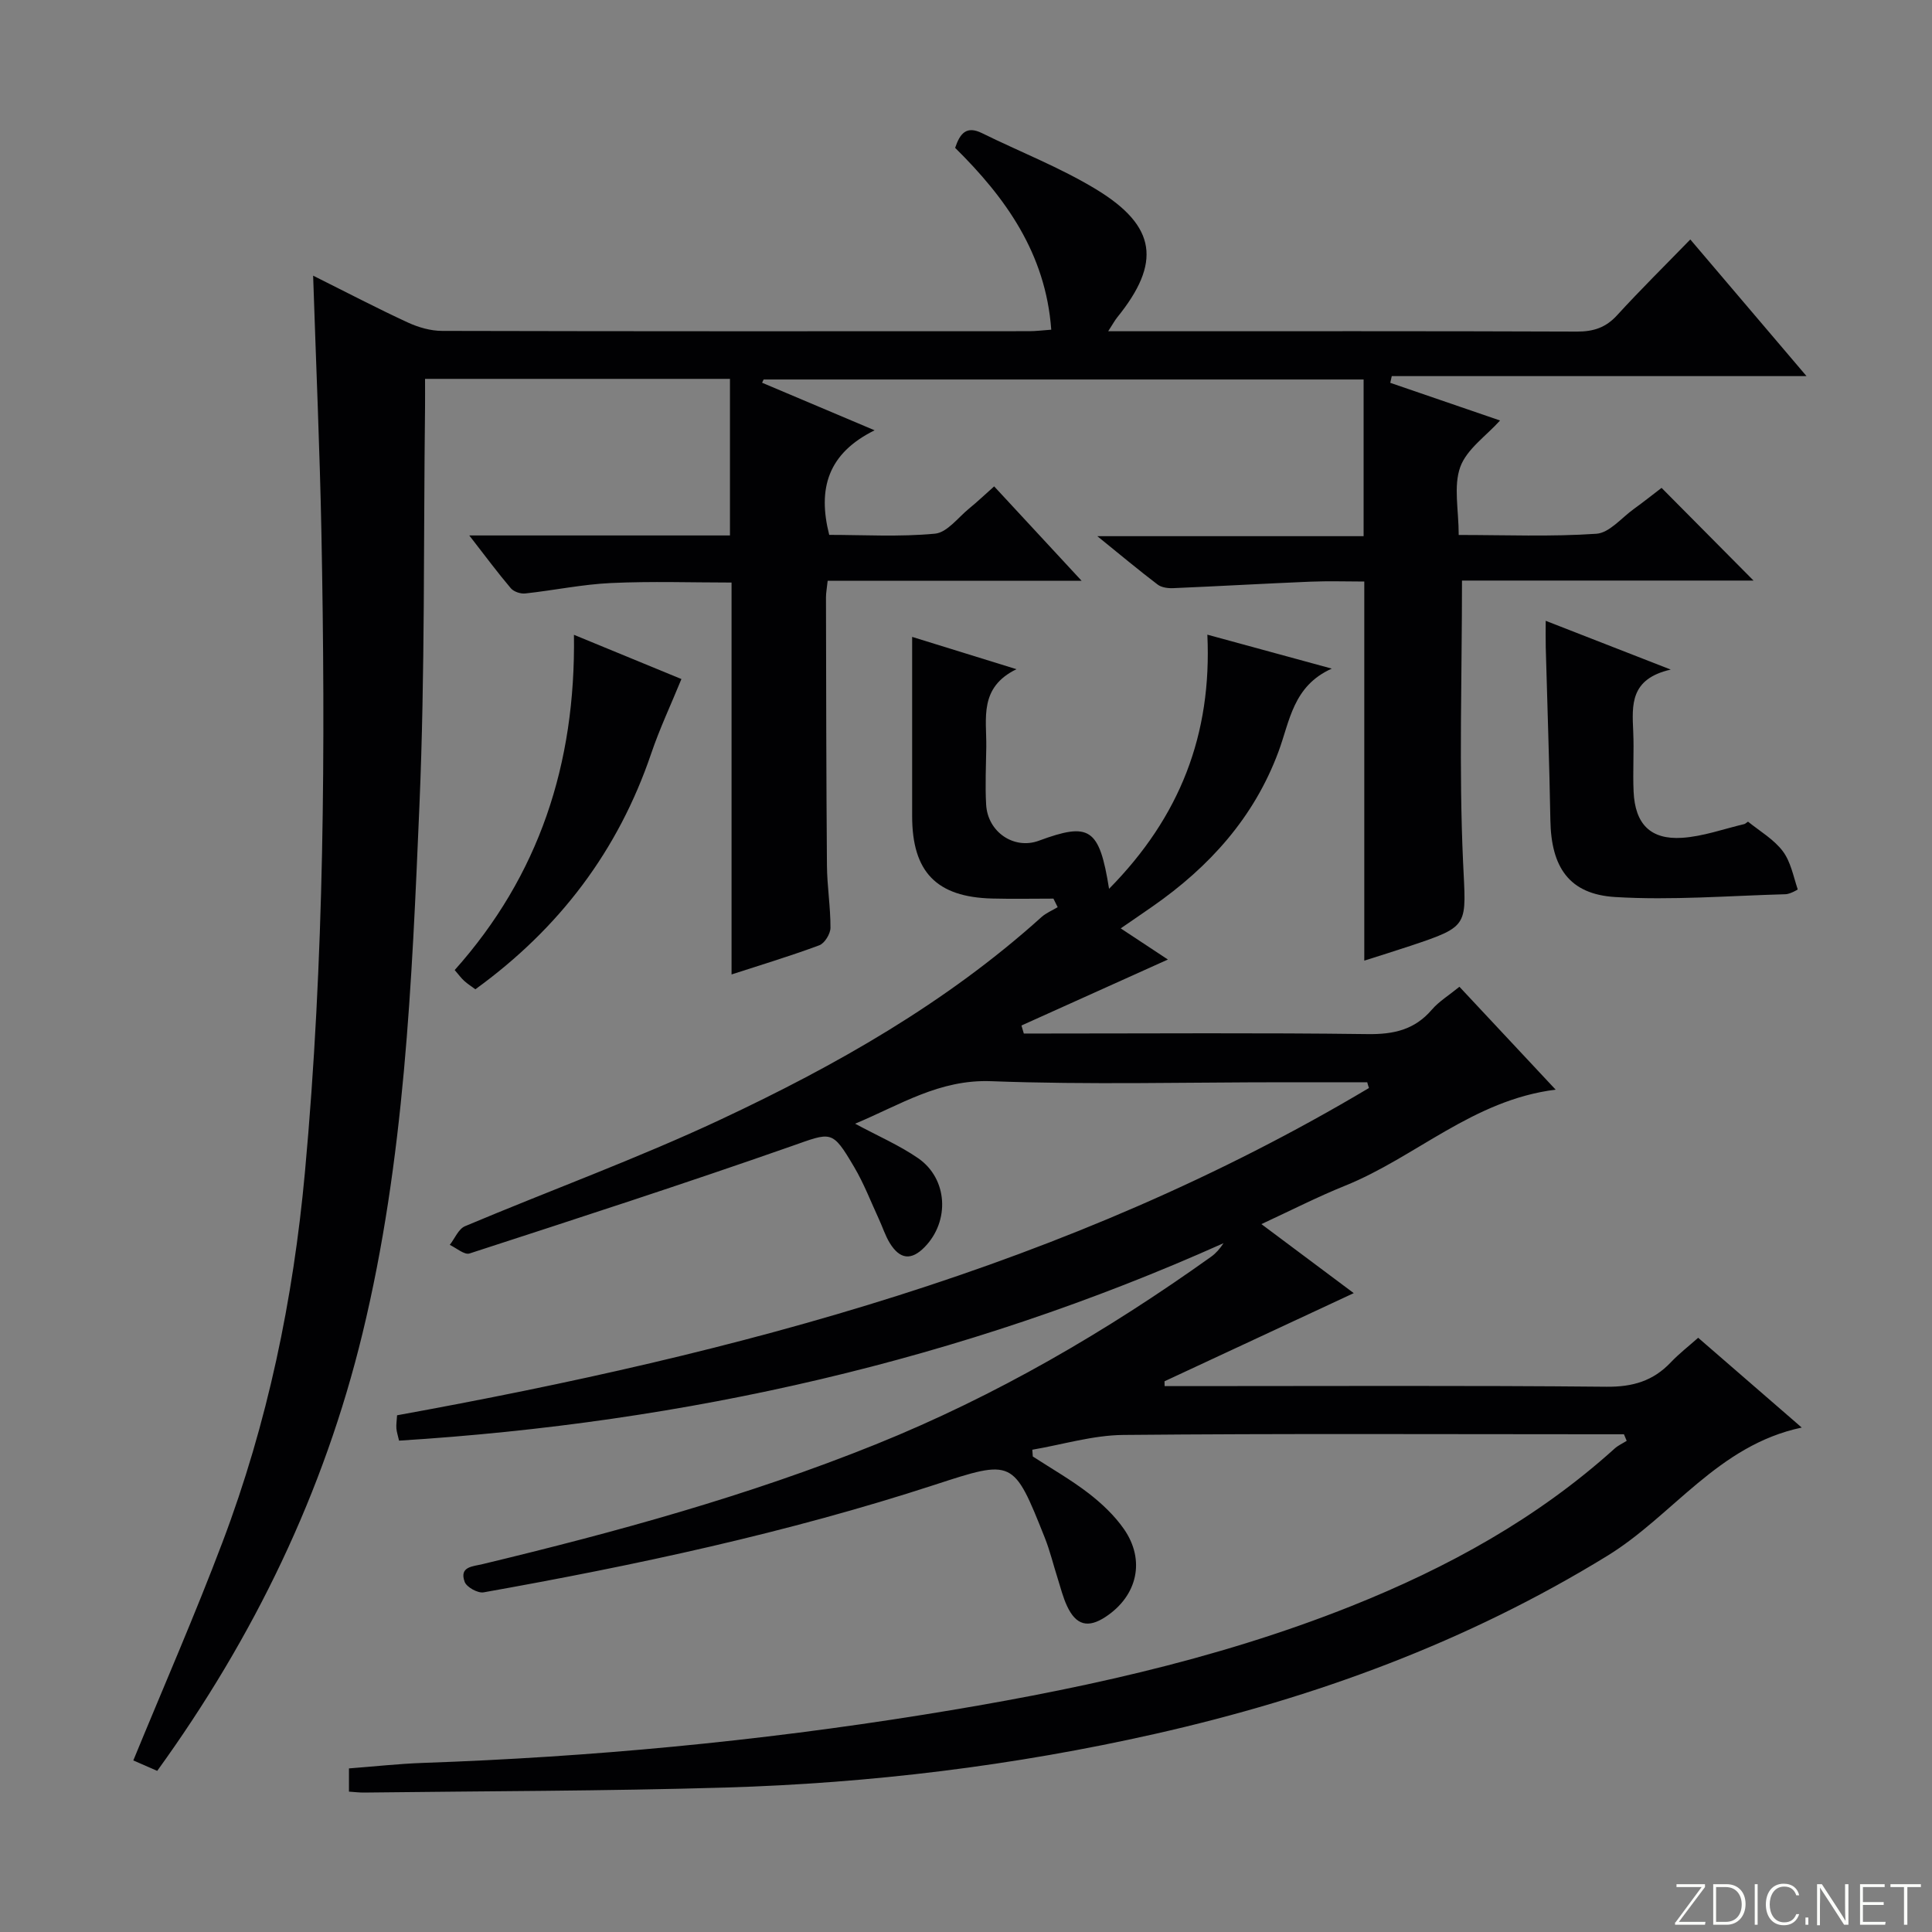 <svg enable-background="new 0 0 400 400" viewBox="0 0 400 400" xmlns="http://www.w3.org/2000/svg"><rect x="0" y="0" width="400" height="400" fill="#808080" stroke="none"/><g fill="#fbfcfa"><path d="m346.9 398 5.4-7.3h-5.2v-.6h5.9v.6l-5.4 7.2h5.5l-.1.6h-6.2v-.5z"/><path d="m354.7 390.1h2.8c2.3 0 3.9 1.6 3.9 4.1s-1.6 4.3-3.9 4.3h-2.8zm.6 7.8h2c2.2 0 3.3-1.6 3.3-3.6 0-1.8-1-3.6-3.3-3.6h-2z"/><path d="m363.9 390.1v8.4h-.6v-8.4z"/><path d="m372.5 396.3c-.4 1.3-1.4 2.3-3.2 2.3-2.4 0-3.7-1.9-3.7-4.3 0-2.3 1.2-4.3 3.7-4.3 1.8 0 2.9 1 3.2 2.4h-.6c-.4-1.1-1.1-1.8-2.5-1.8-2.1 0-3 1.9-3 3.7s.9 3.7 3 3.7c1.4 0 2.1-.7 2.5-1.7z"/><path d="m373.8 398.5v-1.5h.6v1.5z"/><path d="m376.2 398.5v-8.4h1c1.3 2 4.4 6.7 4.9 7.6-.1-1.2-.1-2.4-.1-3.8v-3.8h.7v8.4h-.9c-1.2-1.9-4.4-6.8-5-7.7.1 1.1 0 2.3 0 3.9v3.9h-.6z"/><path d="m390 394.4h-4.3v3.5h4.7l-.1.6h-5.2v-8.4h5.1v.6h-4.5v3.1h4.3v.7z"/><path d="m394.2 390.7h-2.8v-.6h6.3v.6h-2.8v7.8h-.7z"/></g><path d="m283.07 224.07c-5.79 0-11.58 0-17.36 0-20.16 0-40.35.54-60.48-.22-10.75-.41-18.84 4.9-28.19 8.8 4.76 2.57 9.18 4.47 13.06 7.15 6.15 4.26 6.58 13.05 1.32 18.41-2.74 2.79-5.09 2.57-7.2-.85-.94-1.54-1.49-3.31-2.26-4.97-1.67-3.61-3.1-7.37-5.12-10.78-4.61-7.83-4.67-7.21-13.05-4.28-22.08 7.74-44.34 14.96-66.58 22.19-1.06.34-2.72-1.14-4.09-1.78 1.04-1.32 1.8-3.3 3.16-3.87 17.61-7.42 35.61-13.97 52.89-22.07 23.83-11.17 46.72-24.13 66.46-41.93.96-.86 2.23-1.37 3.35-2.05-.29-.59-.59-1.18-.88-1.77-4.23 0-8.46.09-12.69-.02-11.52-.29-16.56-5.51-16.56-17.06-.01-12.26 0-24.51 0-37.11 6.31 1.95 13.35 4.13 21.6 6.69-7.79 3.79-6.18 10.19-6.25 16.06-.05 4-.26 8.01-.03 11.99.33 5.71 5.81 9.34 10.89 7.47 10.53-3.89 12.54-2.68 14.56 9.95 14.7-14.91 21.31-31.95 20.35-52.62 8.59 2.34 16.56 4.52 25.76 7.03-8.05 3.6-8.68 10.88-11.04 17.21-5.06 13.62-14.3 23.83-26.04 32.01-2.03 1.42-4.08 2.81-6.62 4.56 3.56 2.35 6.77 4.47 9.77 6.45-10.2 4.6-20.26 9.13-30.32 13.66.16.55.33 1.11.49 1.66h4.72c22.16 0 44.33-.17 66.49.12 5.37.07 9.69-.89 13.26-5.05 1.48-1.72 3.52-2.96 5.72-4.75 6.56 7.02 12.97 13.87 19.92 21.3-17.12 2.14-28.96 13.99-43.62 19.9-5.68 2.29-11.15 5.09-17.3 7.94 6.91 5.17 13.47 10.07 19.12 14.29-13 6.06-26.09 12.15-39.18 18.25.01.33.01.67.02 1h5.03c28.83 0 57.66-.15 86.48.13 5.4.05 9.63-1.19 13.28-5.04 1.71-1.8 3.7-3.34 5.68-5.1 6.96 6.04 13.86 12.02 21.44 18.59-17.37 3.67-26.65 18.21-40.24 26.55-29.1 17.88-60.55 29.4-93.63 36.87-29.24 6.6-58.93 10.22-88.88 11.11-24.95.74-49.93.73-74.89 1.04-.97.01-1.94-.11-3.14-.19 0-1.69 0-3.1 0-4.81 5.15-.39 10.23-.96 15.33-1.14 34.75-1.21 69.29-4.47 103.63-9.98 30.21-4.85 60.04-11.11 88.57-22.49 19.9-7.94 38.49-18.14 54.51-32.61.72-.65 1.66-1.07 2.5-1.6-.19-.45-.38-.91-.57-1.36-1.73 0-3.45 0-5.18 0-32.83 0-65.66-.17-98.48.14-6.28.06-12.55 1.99-18.83 3.06.03.47.06.93.1 1.4 3.87 2.51 7.9 4.81 11.54 7.61 2.73 2.11 5.36 4.59 7.32 7.4 4.51 6.47 2.79 13.86-3.8 18.2-3.62 2.38-6.11 1.75-7.97-2.25-.84-1.79-1.32-3.75-1.92-5.65-.91-2.84-1.6-5.76-2.7-8.52-6.49-16.29-6.52-16.23-22.81-10.92-30.52 9.95-61.82 16.64-93.37 22.26-1.19.21-3.5-1.07-3.91-2.16-1.18-3.2 1.67-3.19 3.72-3.69 27.63-6.64 54.99-14.15 81.39-24.79 24.8-10 47.74-23.35 69.46-38.87.99-.71 1.8-1.66 2.54-2.78-54.31 24.33-111.26 37.16-170.7 40.88-.23-1.03-.49-1.77-.55-2.52-.06-.8.07-1.62.14-2.73 70.47-12.8 139.1-30.74 201.22-67.76-.14-.37-.25-.78-.36-1.19z" fill="#010103"/><path d="m64.83 57.07c7.14 3.56 13.3 6.79 19.61 9.7 2.19 1.01 4.73 1.74 7.11 1.74 40.5.1 81 .08 121.5.06 1.44 0 2.88-.19 4.6-.31-1.15-15.81-9.47-27.35-19.9-37.65 1.01-3 2.34-4.63 5.55-3.05 7.89 3.89 16.19 7.11 23.68 11.66 12.52 7.62 13.46 15.21 4.32 26.5-.49.61-.86 1.31-1.86 2.86h6.05c30.33 0 60.67-.05 91 .07 3.43.01 5.98-.82 8.33-3.4 4.81-5.26 9.89-10.27 15.14-15.67 8.17 9.6 15.79 18.56 24.06 28.29-29.21 0-57.54 0-85.87 0-.1.46-.21.92-.31 1.39 7.67 2.63 15.34 5.26 22.73 7.8-2.87 3.19-6.9 5.93-8.24 9.63-1.43 3.98-.32 8.87-.32 14.07 9.66 0 19.12.39 28.5-.25 2.69-.18 5.2-3.29 7.74-5.12 2.01-1.45 3.95-3 5.76-4.38 6.29 6.34 12.37 12.47 19.04 19.19-20.45 0-40.57 0-60.36 0 0 19.96-.65 39.12.22 58.2.6 13.32 1.53 13.28-10.87 17.42-3.14 1.05-6.3 2.02-9.58 3.07 0-26.13 0-51.98 0-78.49-3.61 0-7.4-.13-11.18.03-9.46.39-18.92.94-28.38 1.34-1.08.05-2.42-.13-3.22-.74-3.91-2.97-7.68-6.12-12.49-10.02h55.13c0-10.98 0-21.51 0-32.44-41.85 0-83.04 0-124.22 0-.11.22-.22.45-.32.67 7.3 3.09 14.6 6.18 23.3 9.85-9.67 4.77-11.84 12.06-9.4 21.65 7.06 0 14.54.45 21.91-.25 2.5-.24 4.76-3.33 7.06-5.21 1.67-1.36 3.23-2.85 5.18-4.58 5.8 6.26 11.5 12.42 18.1 19.54-18.28 0-35.31 0-52.57 0-.16 1.54-.35 2.48-.35 3.43.04 18.5.05 37 .2 55.5.03 4.31.75 8.62.73 12.93-.01 1.25-1.21 3.2-2.31 3.61-6.03 2.24-12.2 4.1-18.17 6.04 0-27.01 0-53.78 0-81.14-8.13 0-16.56-.29-24.95.1-5.94.27-11.83 1.52-17.76 2.16-.97.11-2.38-.36-2.99-1.08-2.75-3.24-5.29-6.67-8.6-10.93h53.97c0-11.1 0-21.63 0-32.42-21.46 0-42.05 0-63.13 0 0 2.03.02 3.96 0 5.88-.33 27.47.01 54.98-1.16 82.42-1.56 36.67-3.08 73.43-11.79 109.34-7.98 32.89-22.42 62.79-42.5 90.56-1.85-.81-3.55-1.55-4.95-2.16 6.34-15.43 12.79-30.17 18.47-45.2 9.34-24.67 14.64-50.23 17.06-76.56 4.04-44.02 4.27-88.09 3.42-132.21-.34-17.44-1.11-34.88-1.72-53.44z" fill="#010103"/><path d="m345.91 138.63c-8.46 1.92-8.01 7.34-7.77 12.8.19 4.15-.11 8.32.08 12.47.3 6.68 3.46 9.98 10.04 9.56 4.33-.28 8.58-1.83 12.86-2.84.3-.07.73-.55.82-.48 2.45 1.97 5.31 3.64 7.16 6.08 1.65 2.19 2.2 5.22 3.1 7.92.02.06-1.63.98-2.51 1-11.77.32-23.58 1.29-35.29.58-9.53-.58-13.24-6.17-13.41-15.87-.21-11.95-.64-23.9-.96-35.85-.04-1.6-.01-3.21-.01-5.47 8.56 3.34 16.49 6.43 25.89 10.1z" fill="#010103"/><path d="m118.83 131.43c8.33 3.43 15.8 6.5 22.25 9.16-2.18 5.33-4.5 10.25-6.24 15.37-6.84 20.17-19.04 36.27-36.42 48.86-.8-.59-1.62-1.11-2.32-1.75-.6-.54-1.08-1.21-1.96-2.23 17.4-19.49 25.07-42.57 24.69-69.41z" fill="#010103"/></svg>